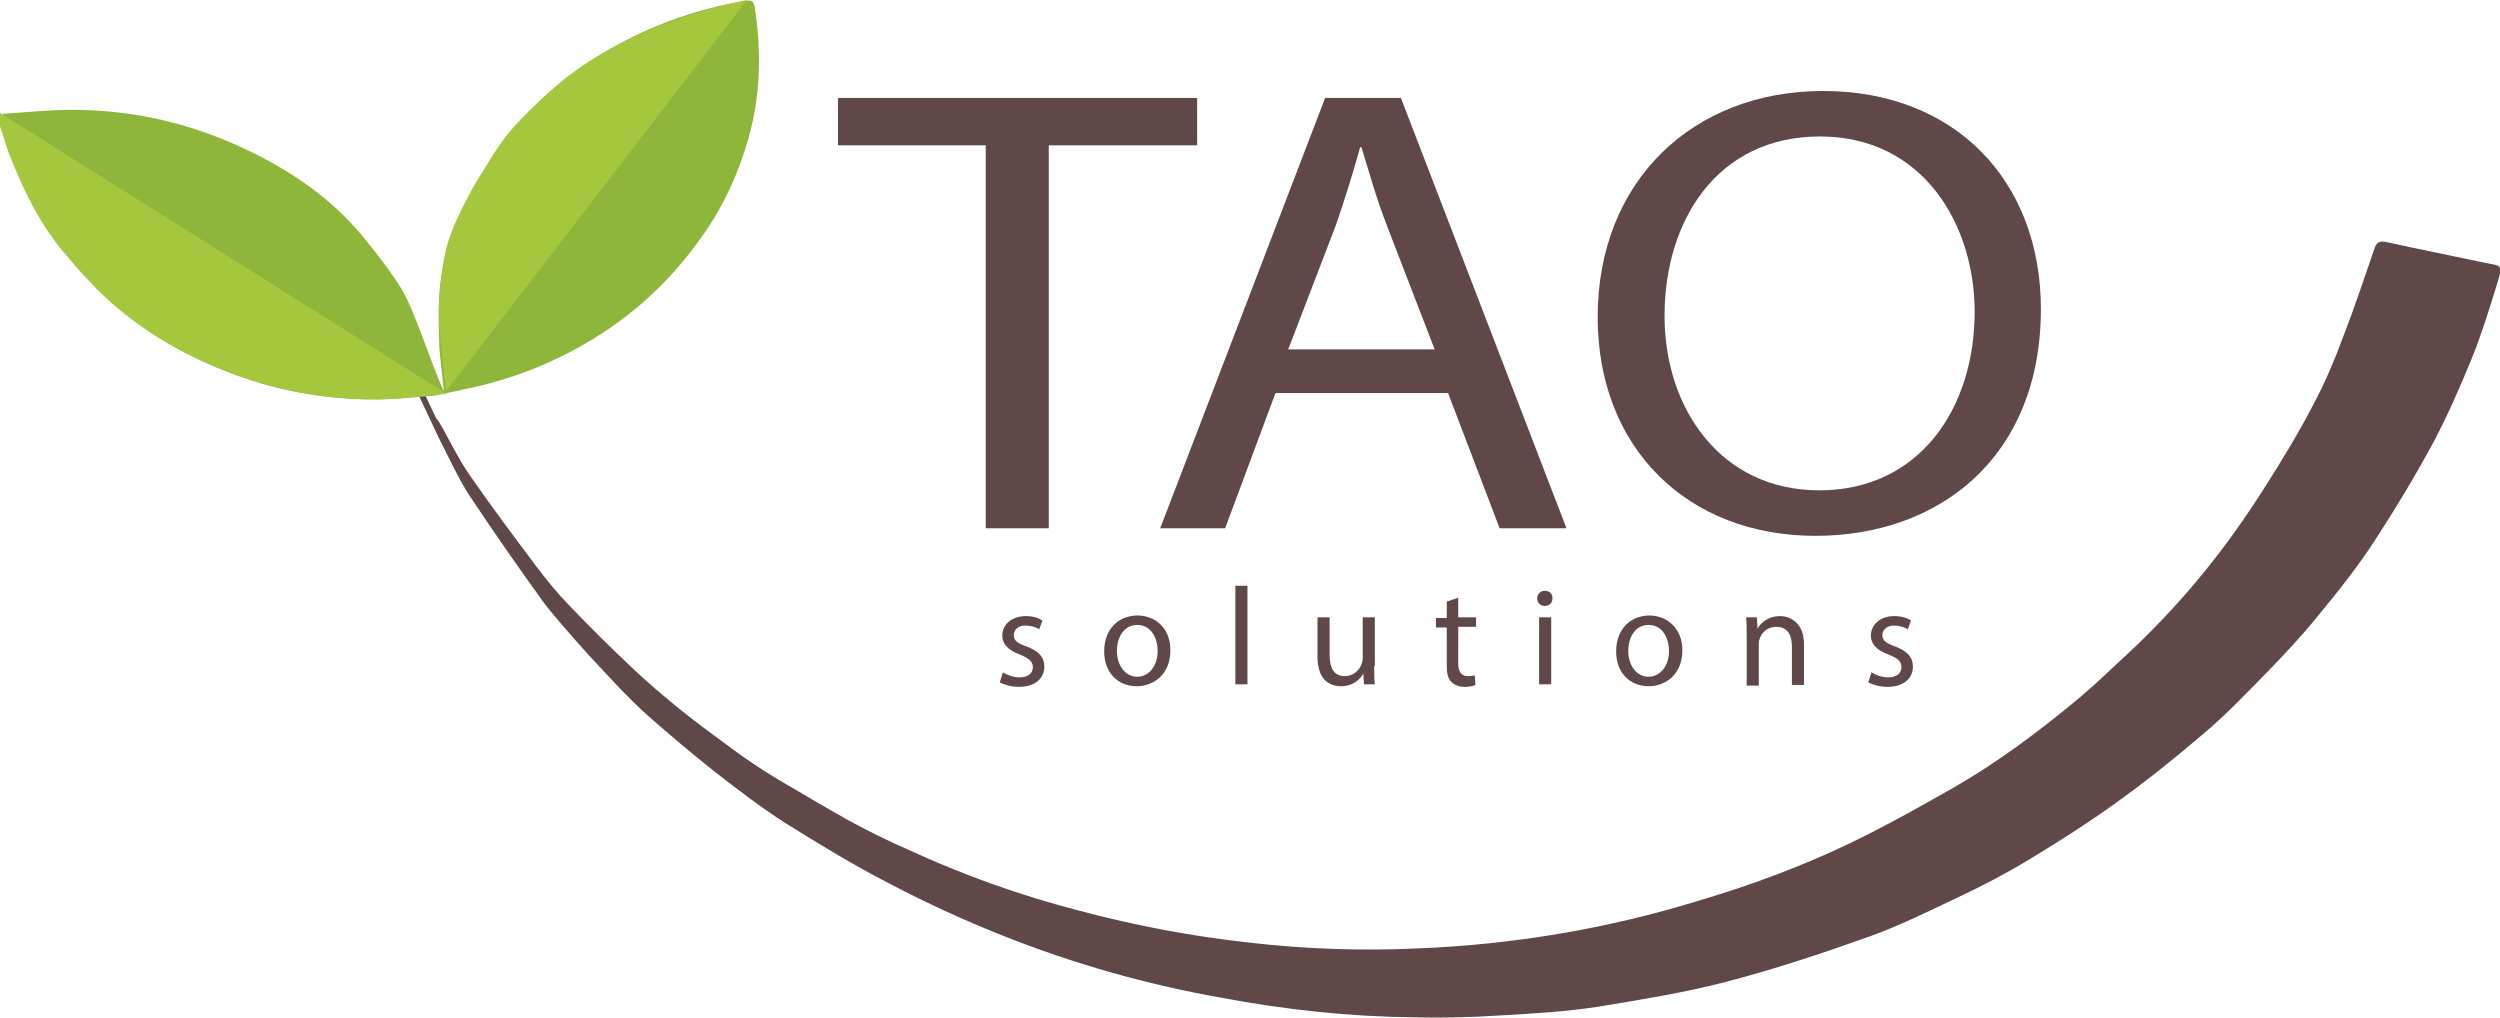 <svg width="167" height="68" viewBox="0 0 167 68" fill="none" xmlns="http://www.w3.org/2000/svg">
<g clip-path="url(#clip0_680_7511)">
<path d="M28.075 25.706C28.415 26.423 28.755 27.141 29.095 27.858C29.138 27.985 29.265 28.07 29.308 28.154C30.031 29.378 30.627 30.687 31.435 31.826C32.839 33.852 34.327 35.836 35.816 37.82C36.454 38.664 37.135 39.508 37.858 40.268C39.304 41.788 40.836 43.307 42.367 44.742C43.345 45.671 44.366 46.515 45.387 47.359C46.493 48.246 47.642 49.09 48.79 49.934C49.811 50.694 50.874 51.412 51.938 52.045C53.512 52.973 55.086 53.902 56.659 54.788C57.978 55.506 59.339 56.181 60.7 56.772C64.359 58.461 68.144 59.811 72.058 60.824C75.844 61.837 79.672 62.555 83.543 62.977C87.243 63.399 90.944 63.526 94.645 63.357C101.068 63.104 107.363 62.048 113.531 60.149C116.934 59.136 120.252 57.912 123.442 56.392C125.824 55.253 128.164 53.944 130.461 52.636C133.481 50.905 136.288 48.795 138.968 46.557C140.074 45.629 141.095 44.616 142.159 43.645C144.328 41.619 146.327 39.424 148.114 37.102C149.262 35.625 150.326 34.063 151.347 32.459C152.495 30.644 153.601 28.829 154.579 26.93C155.345 25.495 155.983 23.975 156.536 22.456C157.302 20.514 157.94 18.53 158.62 16.588C158.748 16.166 159.003 16.082 159.386 16.166C161.513 16.631 163.64 17.053 165.809 17.517C167.128 17.813 167.255 17.517 166.745 19.163C166.234 20.809 165.724 22.456 165.086 24.017C164.32 25.875 163.512 27.732 162.576 29.505C161.343 31.784 160.024 33.979 158.62 36.132C157.472 37.904 156.153 39.551 154.792 41.197C153.771 42.463 152.623 43.687 151.474 44.869C150.028 46.346 148.624 47.824 147.05 49.132C145.179 50.736 143.265 52.256 141.265 53.691C139.436 54.999 137.522 56.224 135.565 57.405C134.034 58.334 132.418 59.178 130.801 59.938C128.844 60.867 126.888 61.837 124.889 62.555C121.698 63.695 118.508 64.75 115.275 65.594C112.51 66.312 109.618 66.776 106.81 67.24C104.641 67.578 102.429 67.705 100.217 67.831C98.303 67.958 96.389 68 94.517 67.958C90.178 67.916 85.84 67.451 81.586 66.649C76.567 65.763 71.675 64.37 66.911 62.471C64.359 61.458 61.891 60.318 59.467 59.051C57.085 57.828 54.788 56.434 52.491 54.999C50.832 53.944 49.258 52.72 47.727 51.538C46.238 50.356 44.791 49.132 43.345 47.866C42.665 47.275 42.069 46.642 41.431 46.009C40.368 44.869 39.304 43.772 38.283 42.59C37.518 41.703 36.709 40.817 36.029 39.846C34.455 37.651 32.924 35.456 31.435 33.219C30.627 31.995 30.031 30.644 29.351 29.336C28.84 28.281 28.372 27.225 27.862 26.17" fill="#604848"/>
<path d="M29.053 26.423C27.479 26.55 25.948 26.719 24.374 26.677C20.971 26.592 17.696 25.917 14.548 24.566C11.868 23.469 9.401 21.949 7.274 20.05C6.126 19.037 5.147 17.812 4.126 16.631C2.552 14.731 1.574 12.536 0.723 10.257C0.511 9.666 0.383 9.075 0.213 8.484C0.213 8.189 0.213 7.893 0.213 7.598C1.702 7.513 3.148 7.344 4.637 7.344C8.508 7.302 12.208 8.104 15.739 9.666C19.057 11.143 22.034 13.085 24.331 15.913C25.225 17.011 26.118 18.15 26.841 19.332C27.692 20.725 28.925 24.651 29.648 26.128C29.648 25.959 29.351 23.469 29.351 23.258C29.308 21.654 29.223 19.839 29.521 18.277C29.819 16.546 30.414 14.816 31.307 13.254C31.775 12.41 32.243 11.566 32.711 10.764C33.945 8.78 35.519 7.091 37.348 5.614C40.921 2.744 45.004 0.886 49.598 0.084C50.279 -0.042 50.364 0.042 50.449 0.718C50.874 3.588 50.789 6.5 49.981 9.286C49.3 11.692 48.237 13.971 46.748 15.998C45.089 18.319 43.09 20.303 40.751 21.907C37.858 23.891 34.668 25.241 31.222 25.959C30.967 26.001 30.712 26.086 30.457 26.128" fill="#8DB63A"/>
<path d="M33.732 13.929C33.477 13.971 33.221 14.056 32.966 14.14Z" fill="#A4C73D"/>
<path d="M29.818 26.297C28.245 26.465 26.671 26.677 25.097 26.677C21.651 26.677 18.291 26.043 15.016 24.777C12.251 23.68 9.698 22.202 7.487 20.261C6.296 19.205 5.232 18.023 4.211 16.799C2.595 14.858 1.531 12.621 0.596 10.257C0.383 9.666 0.213 9.033 5.64641e-05 8.442C5.64641e-05 8.146 5.64641e-05 7.809 -0.042 7.513L29.818 26.297Z" fill="#A4C73D"/>
<path d="M29.776 26.17C29.776 26.001 29.734 25.79 29.734 25.579C29.563 23.849 29.223 21.569 29.351 19.881C29.478 18.024 29.691 16.42 30.499 14.689C30.925 13.76 31.648 12.325 32.371 11.27C33.817 8.78 34.668 8.062 36.454 6.374C39.985 2.997 45.047 1.013 49.896 0L29.776 26.17Z" fill="#A4C73D"/>
<path d="M65.847 9.708H55.978V6.543H79.969V9.708H70.058V35.288H65.847V9.708Z" fill="#604848"/>
<path d="M85.202 26.255L81.841 35.288H77.502L88.519 6.543H93.581L104.641 35.288H100.175L96.729 26.255H85.202ZM95.836 23.342L92.646 15.069C91.922 13.212 91.455 11.481 90.944 9.835H90.859C90.391 11.523 89.838 13.296 89.243 15.027L86.052 23.342H95.836Z" fill="#604848"/>
<path d="M136.331 20.641C136.331 30.518 129.567 35.794 121.273 35.794C112.723 35.794 106.725 29.927 106.725 21.189C106.725 12.072 113.106 6.078 121.783 6.078C130.631 6.078 136.331 12.114 136.331 20.641ZM111.191 21.105C111.191 27.268 114.935 32.755 121.528 32.755C128.164 32.755 131.907 27.352 131.907 20.809C131.907 15.111 128.547 9.117 121.57 9.117C114.68 9.117 111.191 14.774 111.191 21.105Z" fill="#604848"/>
<path d="M66.996 44.911C67.251 45.08 67.677 45.249 68.102 45.249C68.697 45.249 68.995 44.953 68.995 44.574C68.995 44.194 68.74 43.983 68.144 43.73C67.336 43.434 66.953 43.012 66.953 42.463C66.953 41.746 67.549 41.155 68.527 41.155C68.995 41.155 69.378 41.281 69.633 41.45L69.421 42.041C69.25 41.914 68.91 41.788 68.485 41.788C68.017 41.788 67.719 42.083 67.719 42.421C67.719 42.801 67.974 42.97 68.57 43.181C69.335 43.476 69.761 43.856 69.761 44.531C69.761 45.333 69.123 45.882 68.059 45.882C67.549 45.882 67.124 45.755 66.783 45.587L66.996 44.911Z" fill="#604848"/>
<path d="M78.183 43.434C78.183 45.08 77.035 45.84 75.929 45.84C74.695 45.84 73.759 44.953 73.759 43.518C73.759 41.999 74.738 41.112 76.014 41.112C77.332 41.155 78.183 42.083 78.183 43.434ZM74.61 43.476C74.61 44.447 75.163 45.207 75.971 45.207C76.737 45.207 77.332 44.489 77.332 43.476C77.332 42.716 76.95 41.746 75.971 41.746C75.035 41.746 74.61 42.632 74.61 43.476Z" fill="#604848"/>
<path d="M82.522 39.129H83.33V45.713H82.522V39.129Z" fill="#604848"/>
<path d="M91.795 44.489C91.795 44.953 91.795 45.376 91.838 45.713H91.115L91.072 44.996C90.859 45.376 90.391 45.84 89.583 45.84C88.86 45.84 88.009 45.46 88.009 43.856V41.239H88.817V43.729C88.817 44.574 89.073 45.164 89.838 45.164C90.391 45.164 90.774 44.785 90.944 44.405C90.987 44.278 91.029 44.151 91.029 43.983V41.239H91.838V44.489H91.795Z" fill="#604848"/>
<path d="M97.41 39.931V41.239H98.601V41.872H97.41V44.278C97.41 44.827 97.58 45.165 98.048 45.165C98.26 45.165 98.431 45.122 98.516 45.122L98.558 45.755C98.388 45.84 98.133 45.882 97.835 45.882C97.452 45.882 97.154 45.755 96.942 45.544C96.687 45.291 96.644 44.911 96.644 44.363V41.914H95.921V41.281H96.644V40.184L97.41 39.931Z" fill="#604848"/>
<path d="M103.705 39.973C103.705 40.268 103.493 40.479 103.195 40.479C102.897 40.479 102.685 40.268 102.685 39.973C102.685 39.677 102.897 39.466 103.195 39.466C103.535 39.466 103.705 39.677 103.705 39.973ZM102.812 45.713V41.239H103.62V45.713H102.812Z" fill="#604848"/>
<path d="M112.383 43.434C112.383 45.08 111.234 45.84 110.128 45.84C108.895 45.84 107.959 44.953 107.959 43.518C107.959 41.999 108.937 41.112 110.213 41.112C111.49 41.155 112.383 42.083 112.383 43.434ZM108.767 43.476C108.767 44.447 109.32 45.207 110.128 45.207C110.894 45.207 111.49 44.489 111.49 43.476C111.49 42.716 111.107 41.746 110.128 41.746C109.193 41.746 108.767 42.632 108.767 43.476Z" fill="#604848"/>
<path d="M116.679 42.463C116.679 41.999 116.679 41.619 116.637 41.239H117.36L117.402 41.999C117.615 41.577 118.168 41.155 118.891 41.155C119.529 41.155 120.508 41.535 120.508 43.054V45.755H119.699V43.181C119.699 42.463 119.444 41.872 118.636 41.872C118.083 41.872 117.658 42.252 117.53 42.716C117.487 42.801 117.487 42.97 117.487 43.096V45.798H116.679V42.463Z" fill="#604848"/>
<path d="M125.016 44.911C125.272 45.08 125.697 45.249 126.122 45.249C126.718 45.249 127.016 44.953 127.016 44.574C127.016 44.194 126.803 43.983 126.165 43.73C125.357 43.434 124.974 43.012 124.974 42.463C124.974 41.746 125.569 41.155 126.548 41.155C127.016 41.155 127.398 41.281 127.654 41.45L127.441 42.041C127.271 41.914 126.931 41.788 126.505 41.788C126.037 41.788 125.74 42.083 125.74 42.421C125.74 42.801 125.995 42.97 126.59 43.181C127.356 43.476 127.781 43.856 127.781 44.531C127.781 45.333 127.143 45.882 126.08 45.882C125.569 45.882 125.144 45.755 124.804 45.587L125.016 44.911Z" fill="#604848"/>
</g>
<defs>
<clipPath id="clip0_680_7511">
<rect width="167" height="68" fill="#604848"/>
</clipPath>
</defs>
</svg>
